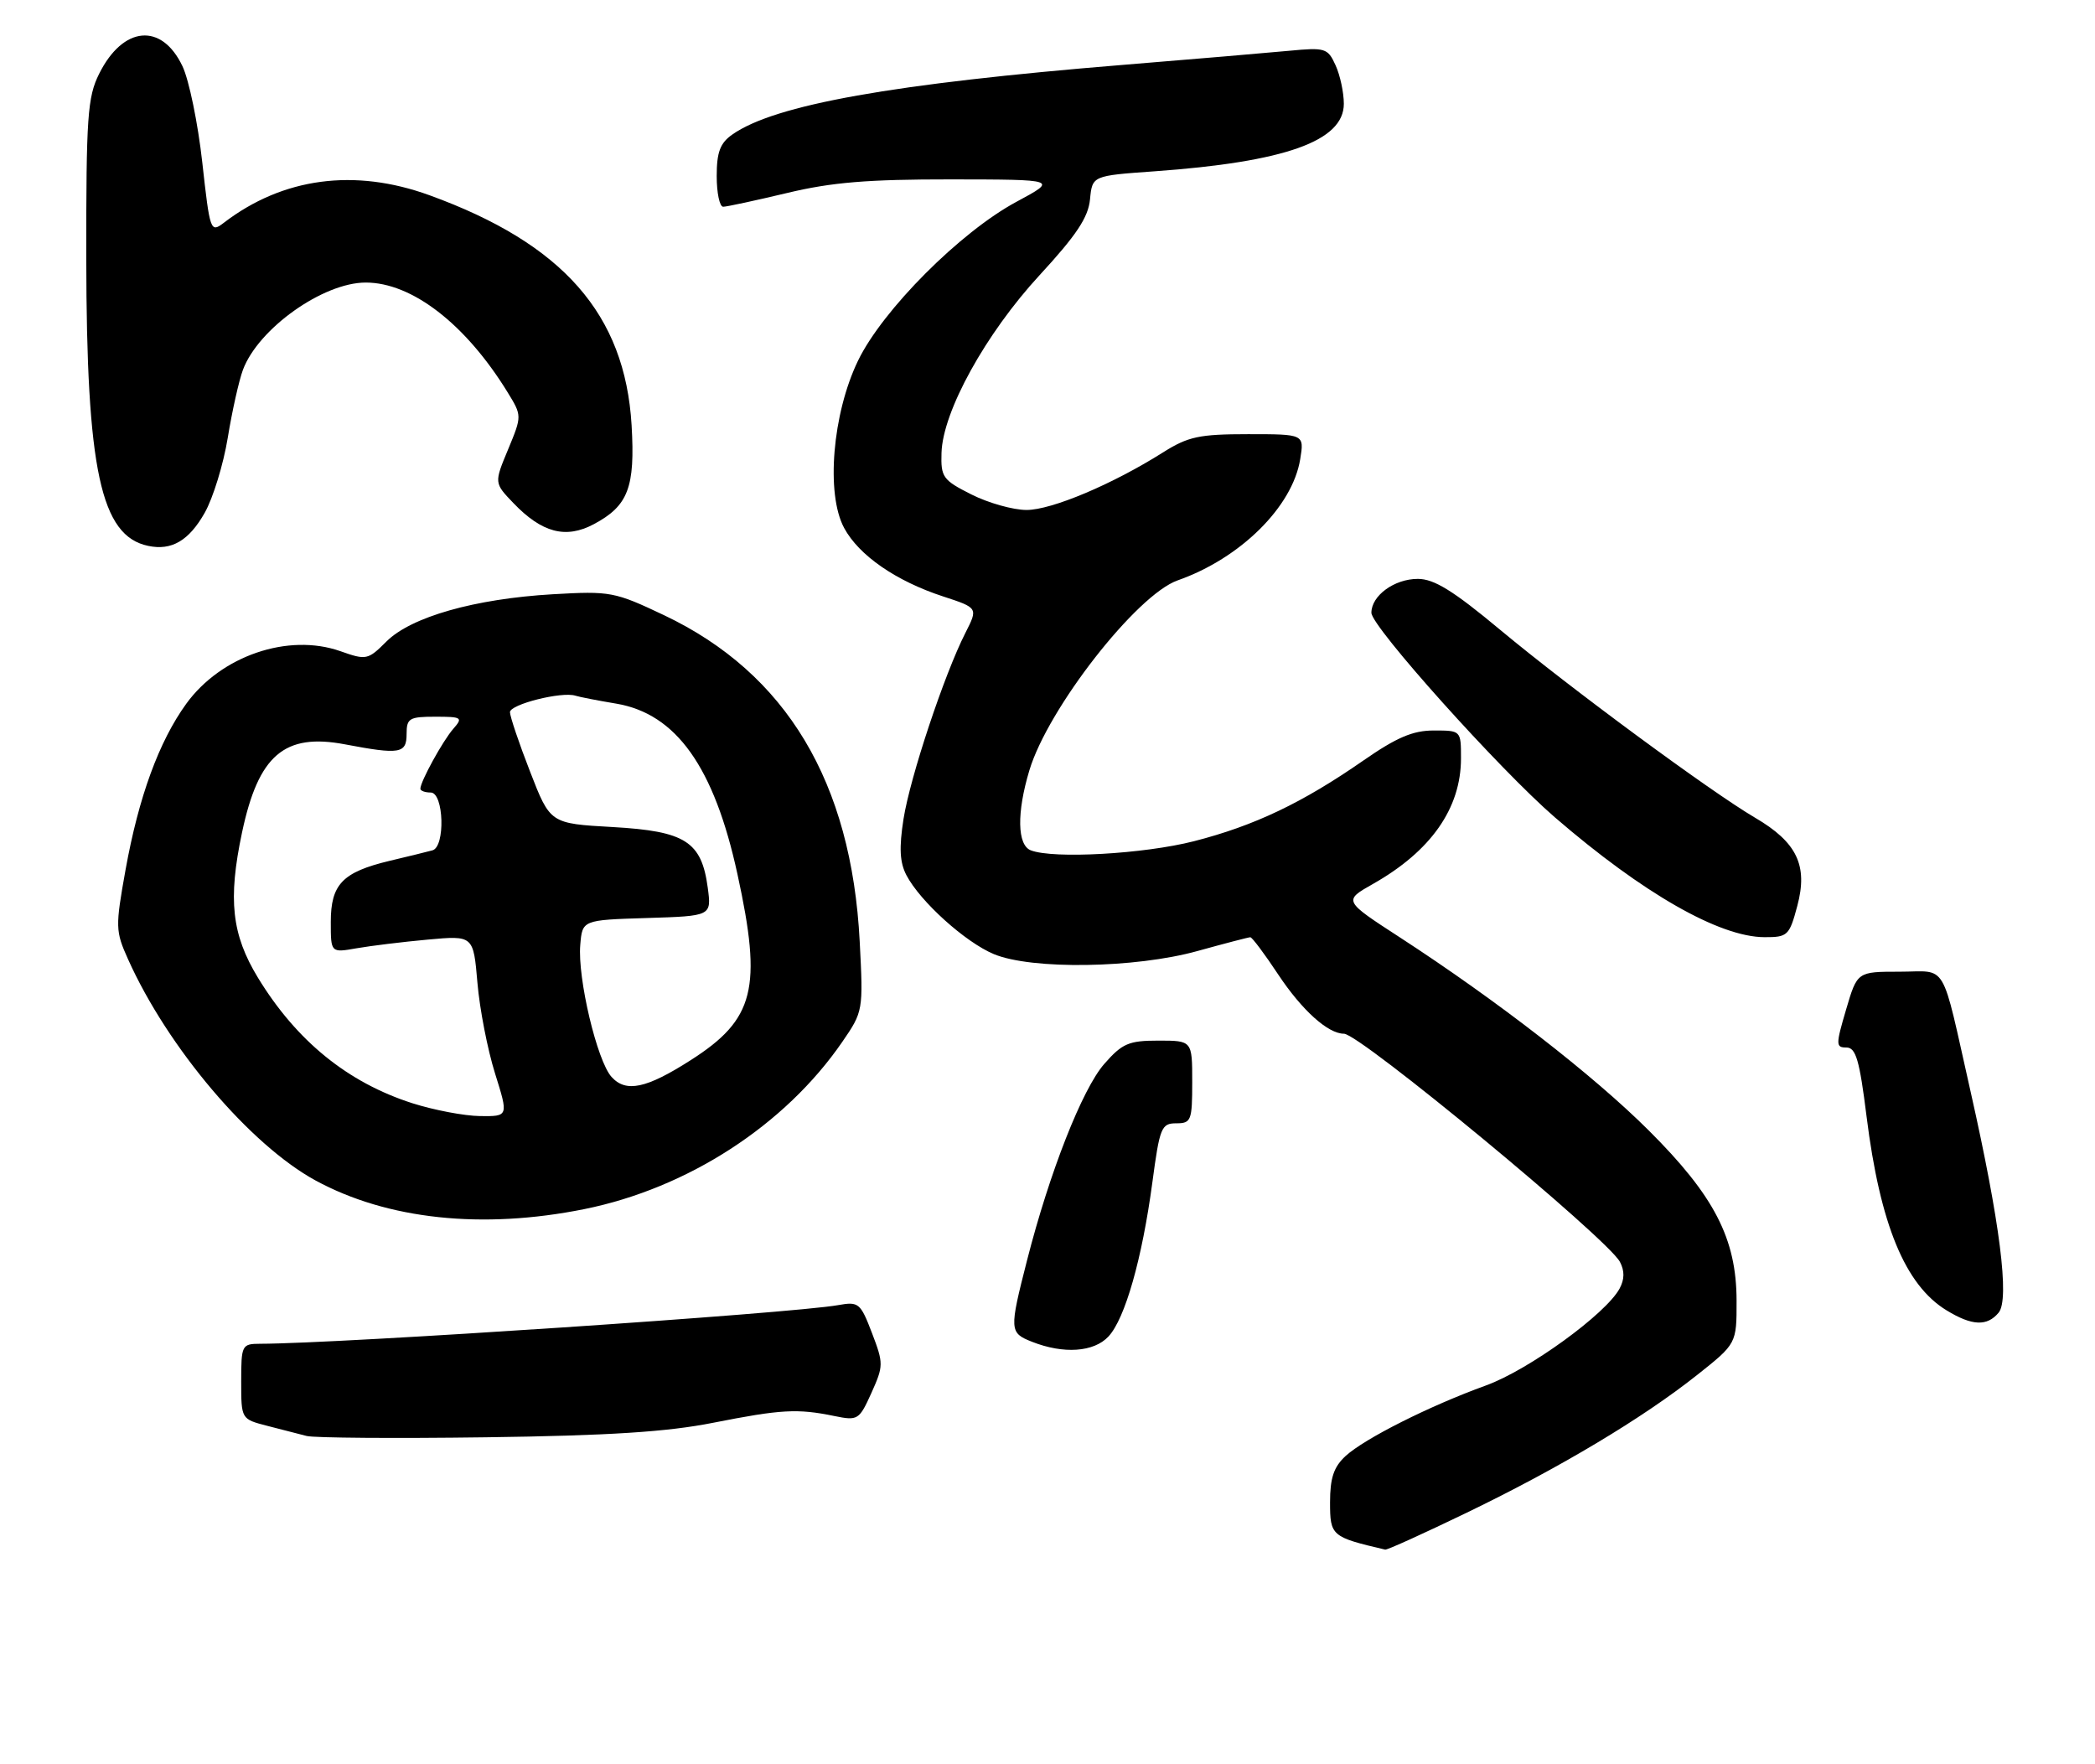 <?xml version="1.0" encoding="UTF-8" standalone="no"?>
<!DOCTYPE svg PUBLIC "-//W3C//DTD SVG 1.1//EN" "http://www.w3.org/Graphics/SVG/1.1/DTD/svg11.dtd" >
<svg xmlns="http://www.w3.org/2000/svg" xmlns:xlink="http://www.w3.org/1999/xlink" version="1.1" viewBox="0 0 304 256">
 <g >
 <path fill="currentColor"
d=" M 212.86 219.49 C 226.34 212.98 238.33 205.81 246.25 199.53 C 252.00 194.97 252.00 194.97 251.99 188.74 C 251.98 179.74 248.76 173.51 239.23 164.02 C 231.20 156.02 217.23 145.18 203.13 136.02 C 194.93 130.70 194.93 130.70 199.22 128.27 C 207.64 123.51 212.00 117.29 212.00 110.04 C 212.00 106.00 212.00 106.00 208.05 106.00 C 205.01 106.00 202.65 107.01 197.80 110.38 C 188.97 116.51 182.02 119.82 173.24 122.07 C 165.98 123.92 152.88 124.66 149.58 123.39 C 147.60 122.63 147.52 117.92 149.37 111.78 C 152.07 102.79 164.93 86.32 170.88 84.22 C 179.99 81.02 187.55 73.54 188.67 66.63 C 189.26 63.00 189.26 63.00 181.11 63.00 C 174.03 63.00 172.41 63.35 168.79 65.63 C 161.45 70.27 152.60 74.00 148.96 74.00 C 147.02 74.00 143.42 72.99 140.96 71.75 C 136.81 69.66 136.51 69.24 136.62 65.71 C 136.80 59.69 143.04 48.40 150.86 39.92 C 156.20 34.13 157.92 31.54 158.17 28.92 C 158.50 25.50 158.50 25.50 167.50 24.86 C 186.50 23.50 195.00 20.47 195.00 15.06 C 195.00 13.43 194.46 10.91 193.80 9.47 C 192.67 6.98 192.31 6.87 187.05 7.37 C 184.00 7.66 173.18 8.58 163.00 9.41 C 129.53 12.14 112.40 15.19 106.25 19.53 C 104.49 20.77 104.00 22.09 104.00 25.56 C 104.00 28.00 104.42 30.00 104.94 30.00 C 105.45 30.00 109.61 29.10 114.19 28.01 C 120.67 26.45 125.91 26.02 138.00 26.03 C 153.50 26.05 153.50 26.05 147.50 29.28 C 139.36 33.65 128.07 44.97 124.51 52.33 C 120.79 60.01 119.82 71.66 122.49 76.61 C 124.63 80.59 130.01 84.31 136.86 86.55 C 141.93 88.21 141.93 88.21 140.08 91.85 C 137.02 97.87 132.07 112.76 131.11 118.82 C 130.45 123.03 130.56 125.15 131.53 127.00 C 133.53 130.82 140.07 136.72 144.22 138.45 C 149.70 140.73 164.72 140.51 173.76 138.00 C 177.73 136.90 181.18 136.00 181.43 136.00 C 181.69 136.00 183.51 138.43 185.48 141.41 C 188.93 146.60 192.70 150.00 195.02 150.00 C 197.32 150.00 233.23 179.69 235.06 183.10 C 235.75 184.40 235.74 185.63 235.02 186.97 C 233.05 190.65 221.81 198.80 215.62 201.04 C 207.44 204.00 198.02 208.74 195.25 211.28 C 193.54 212.86 193.00 214.46 193.00 218.00 C 193.00 222.86 193.21 223.04 201.00 224.86 C 201.28 224.93 206.61 222.51 212.86 219.49 Z  M 103.50 206.45 C 113.33 204.51 115.71 204.37 121.05 205.47 C 124.48 206.17 124.67 206.06 126.45 202.12 C 128.21 198.20 128.22 197.85 126.53 193.43 C 124.86 189.07 124.60 188.85 121.63 189.38 C 114.87 190.59 49.33 194.97 37.75 194.99 C 35.09 195.00 35.00 195.17 35.00 200.46 C 35.00 205.92 35.00 205.92 38.75 206.89 C 40.81 207.42 43.40 208.08 44.50 208.37 C 45.60 208.65 57.30 208.74 70.50 208.56 C 88.39 208.32 96.79 207.78 103.50 206.45 Z  M 160.85 193.93 C 163.26 191.34 165.73 182.65 167.22 171.55 C 168.28 163.60 168.53 163.00 170.68 163.00 C 172.85 163.00 173.00 162.61 173.00 157.00 C 173.00 151.00 173.00 151.00 168.10 151.00 C 163.79 151.00 162.85 151.40 160.24 154.38 C 157.05 158.01 152.29 170.12 149.03 182.89 C 146.44 193.03 146.46 193.40 149.75 194.70 C 154.33 196.51 158.73 196.21 160.85 193.93 Z  M 290.02 190.47 C 291.63 188.54 290.20 177.27 285.97 158.50 C 281.58 139.05 282.73 141.00 275.63 141.00 C 269.50 141.00 269.50 141.00 267.88 146.50 C 266.37 151.62 266.38 152.00 267.93 152.00 C 269.30 152.00 269.83 153.82 270.85 161.99 C 272.81 177.66 276.44 186.47 282.46 190.14 C 286.16 192.40 288.35 192.49 290.02 190.47 Z  M 84.79 175.45 C 99.79 172.42 113.89 163.29 122.21 151.20 C 125.25 146.78 125.27 146.65 124.75 136.62 C 123.56 113.48 114.10 97.70 96.38 89.28 C 89.17 85.86 88.58 85.75 80.20 86.23 C 68.89 86.89 59.64 89.52 56.07 93.09 C 53.39 95.77 53.15 95.82 49.39 94.49 C 41.83 91.83 32.07 95.16 27.02 102.13 C 23.07 107.59 20.12 115.65 18.22 126.20 C 16.73 134.51 16.74 135.10 18.58 139.19 C 24.33 152.02 36.28 166.11 45.78 171.29 C 56.20 176.96 70.00 178.43 84.79 175.45 Z  M 260.80 131.46 C 262.37 125.59 260.76 122.22 254.68 118.66 C 248.22 114.87 227.80 99.82 217.66 91.37 C 210.88 85.72 208.10 84.00 205.74 84.00 C 202.33 84.00 199.00 86.43 199.00 88.92 C 199.00 90.93 217.64 111.70 225.61 118.59 C 238.40 129.63 249.49 135.97 256.04 135.99 C 259.40 136.00 259.65 135.77 260.80 131.46 Z  M 29.70 74.42 C 30.91 72.29 32.42 67.38 33.05 63.52 C 33.68 59.66 34.67 55.23 35.25 53.67 C 37.48 47.68 46.88 41.00 53.07 41.00 C 59.78 41.00 67.55 47.01 73.63 56.88 C 75.75 60.33 75.75 60.33 73.73 65.21 C 71.70 70.08 71.70 70.08 74.49 72.99 C 78.63 77.31 82.10 78.23 86.17 76.06 C 91.16 73.40 92.18 70.73 91.65 61.70 C 90.69 45.60 81.69 35.36 62.32 28.33 C 51.45 24.38 41.05 25.77 32.50 32.31 C 30.54 33.81 30.47 33.61 29.35 23.54 C 28.72 17.87 27.43 11.61 26.48 9.61 C 23.46 3.24 17.84 3.76 14.38 10.72 C 12.70 14.09 12.50 16.97 12.52 37.50 C 12.55 68.20 14.61 77.77 21.50 79.21 C 24.90 79.93 27.41 78.46 29.70 74.42 Z  M 59.85 160.09 C 50.45 157.08 43.02 151.04 37.43 141.87 C 33.62 135.61 33.06 130.53 35.12 120.80 C 37.50 109.57 41.27 106.34 50.06 108.01 C 58.03 109.52 59.00 109.36 59.00 106.50 C 59.00 104.23 59.39 104.00 63.15 104.00 C 67.03 104.00 67.21 104.12 65.78 105.75 C 64.25 107.50 61.00 113.41 61.00 114.45 C 61.00 114.75 61.67 115.00 62.50 115.00 C 64.41 115.00 64.64 122.89 62.75 123.39 C 62.06 123.58 59.26 124.27 56.51 124.92 C 49.69 126.56 48.00 128.32 48.00 133.79 C 48.00 138.26 48.00 138.26 51.75 137.60 C 53.81 137.24 58.47 136.67 62.09 136.34 C 68.69 135.74 68.69 135.74 69.28 142.62 C 69.60 146.40 70.75 152.31 71.83 155.75 C 73.79 162.00 73.79 162.00 69.65 161.95 C 67.37 161.92 62.96 161.08 59.85 160.09 Z  M 88.74 156.27 C 86.64 153.95 83.79 141.94 84.20 137.12 C 84.50 133.50 84.50 133.50 93.88 133.21 C 103.25 132.92 103.25 132.92 102.70 128.81 C 101.80 122.11 99.46 120.61 88.91 120.01 C 79.84 119.50 79.84 119.50 76.93 112.00 C 75.32 107.88 74.01 103.98 74.00 103.34 C 74.00 102.20 81.53 100.31 83.50 100.95 C 84.05 101.13 86.71 101.65 89.41 102.10 C 98.13 103.57 103.63 111.30 107.01 126.85 C 110.63 143.43 109.50 147.92 100.22 153.84 C 93.78 157.96 90.83 158.58 88.74 156.27 Z "/>
</g>
</svg>
